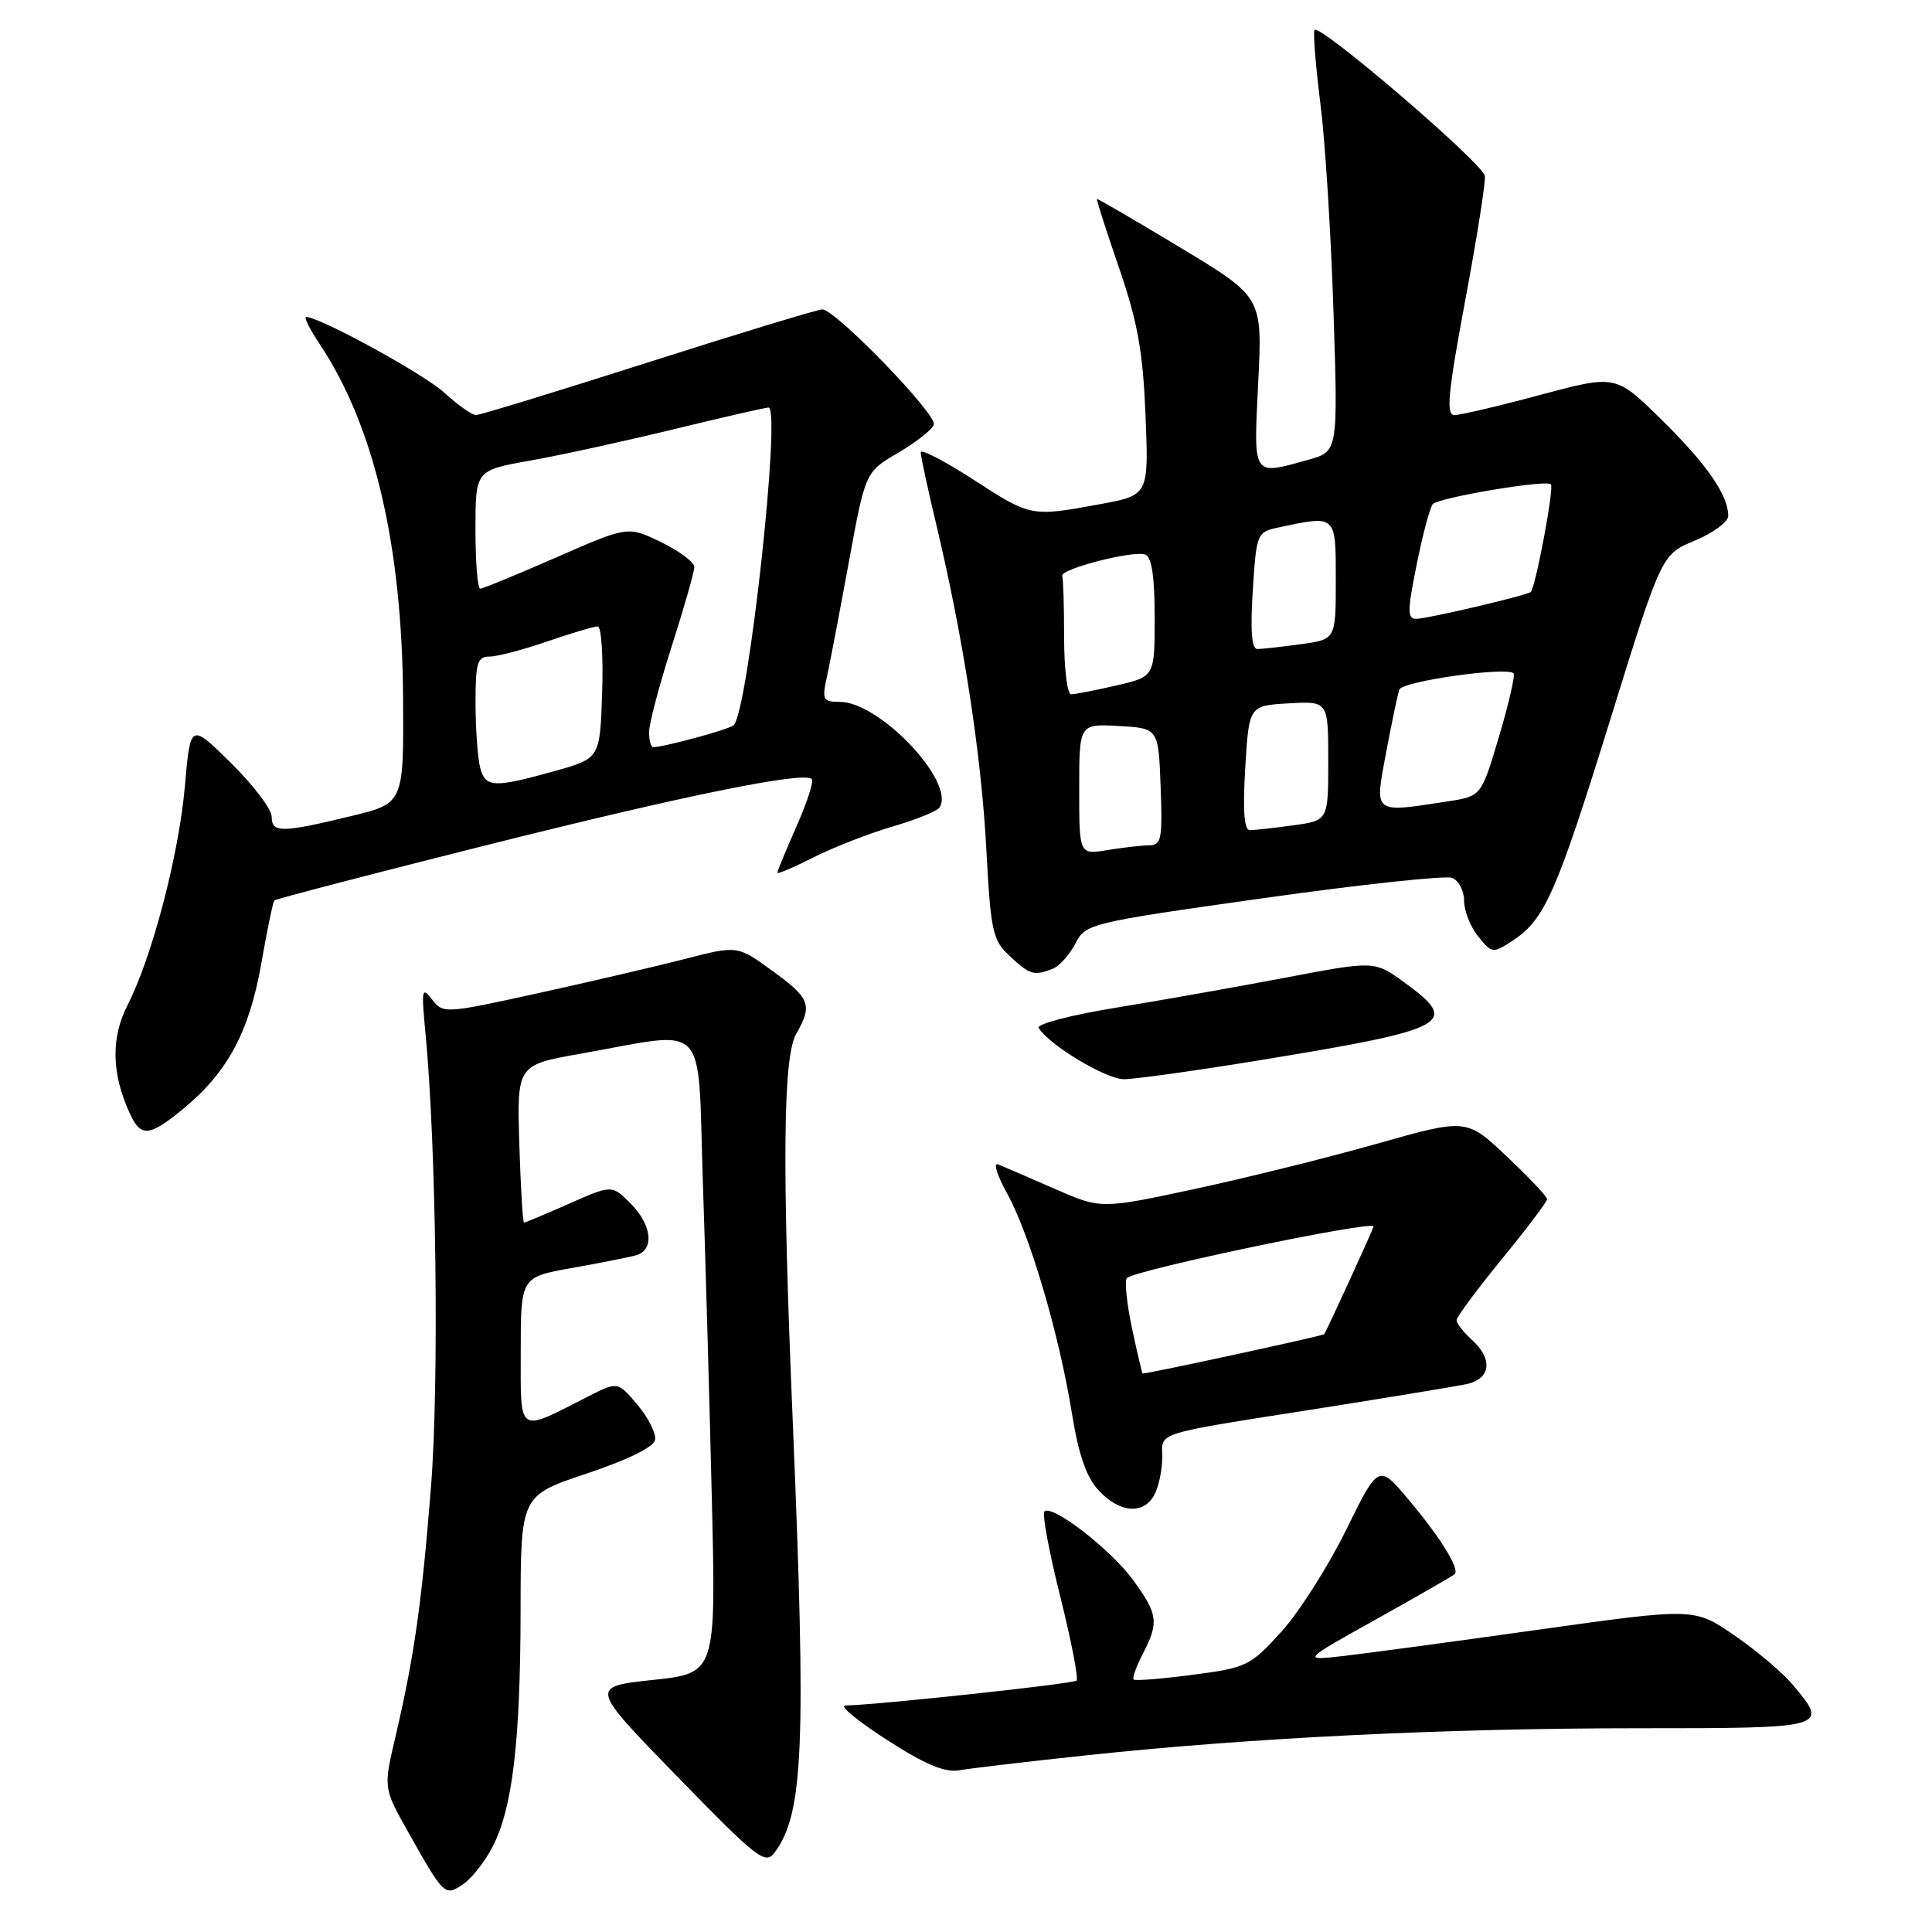 <?xml version="1.0" encoding="UTF-8" standalone="no"?>
<!DOCTYPE svg PUBLIC "-//W3C//DTD SVG 1.1//EN" "http://www.w3.org/Graphics/SVG/1.1/DTD/svg11.dtd" >
<svg xmlns="http://www.w3.org/2000/svg" xmlns:xlink="http://www.w3.org/1999/xlink" version="1.1" viewBox="0 0 256 256">
 <g >
 <path fill="currentColor"
d=" M 65.26 244.72 C 67.91 239.62 68.96 230.80 68.98 213.33 C 69.00 198.17 69.00 198.17 77.75 195.25 C 83.14 193.45 86.61 191.75 86.80 190.80 C 86.96 189.96 85.92 187.86 84.47 186.15 C 81.85 183.04 81.85 183.04 77.89 185.06 C 68.48 189.86 69.00 190.21 69.00 179.09 C 69.00 169.23 69.00 169.23 75.75 168.02 C 79.46 167.36 83.29 166.61 84.25 166.34 C 86.75 165.66 86.41 162.32 83.54 159.45 C 81.08 156.99 81.08 156.99 75.42 159.49 C 72.30 160.87 69.61 162.00 69.44 162.00 C 69.27 162.00 68.99 157.30 68.81 151.56 C 68.50 141.11 68.50 141.11 77.00 139.61 C 94.10 136.57 92.41 134.80 93.13 156.50 C 93.48 166.95 94.02 185.90 94.32 198.60 C 94.88 221.71 94.88 221.71 86.51 222.60 C 78.15 223.50 78.15 223.50 89.73 235.39 C 100.48 246.42 101.42 247.15 102.68 245.42 C 106.48 240.23 106.84 231.31 105.03 188.00 C 103.62 154.41 103.75 140.06 105.50 137.00 C 107.69 133.16 107.36 132.28 102.35 128.65 C 97.71 125.27 97.71 125.27 90.70 127.08 C 86.85 128.07 78.08 130.11 71.22 131.62 C 58.94 134.32 58.71 134.33 57.25 132.43 C 55.90 130.68 55.82 131.09 56.37 136.82 C 57.81 151.71 58.20 183.22 57.11 197.00 C 55.88 212.52 54.88 219.56 52.38 230.21 C 50.81 236.92 50.81 236.92 54.06 242.71 C 58.85 251.22 58.92 251.29 61.34 249.69 C 62.47 248.94 64.24 246.70 65.26 244.72 Z  M 144.13 232.57 C 165.78 230.26 191.62 229.00 217.11 229.00 C 242.27 229.00 242.37 228.97 237.53 223.22 C 236.18 221.61 232.69 218.66 229.78 216.67 C 224.50 213.05 224.50 213.05 204.00 215.92 C 192.72 217.51 181.03 219.08 178.00 219.43 C 172.50 220.05 172.50 220.05 182.43 214.52 C 187.89 211.47 192.53 208.80 192.76 208.58 C 193.44 207.89 190.87 203.73 186.67 198.74 C 182.67 193.98 182.67 193.98 178.36 202.74 C 175.99 207.56 172.13 213.63 169.78 216.22 C 165.67 220.75 165.20 220.99 158.03 221.92 C 153.92 222.46 150.40 222.74 150.21 222.54 C 150.01 222.35 150.56 220.82 151.43 219.14 C 153.58 214.99 153.44 213.90 150.17 209.40 C 147.23 205.34 139.39 199.28 138.39 200.28 C 138.07 200.60 139.01 205.65 140.48 211.52 C 141.95 217.38 142.92 222.41 142.65 222.69 C 142.22 223.11 116.47 225.89 112.00 225.99 C 111.17 226.01 113.65 228.05 117.50 230.53 C 122.61 233.82 125.21 234.91 127.13 234.57 C 128.57 234.31 136.22 233.41 144.13 232.57 Z  M 152.96 198.07 C 153.53 197.00 154.00 194.79 154.00 193.15 C 154.00 189.66 152.50 190.13 175.50 186.51 C 184.30 185.12 192.74 183.73 194.25 183.42 C 197.55 182.73 197.88 180.11 195.00 177.50 C 193.90 176.50 193.00 175.35 193.00 174.93 C 193.00 174.52 195.70 170.88 199.00 166.84 C 202.30 162.80 205.00 159.23 205.00 158.90 C 205.00 158.56 202.60 156.02 199.66 153.24 C 194.32 148.19 194.32 148.19 182.41 151.56 C 175.86 153.42 164.96 156.12 158.19 157.57 C 145.88 160.21 145.88 160.21 139.69 157.50 C 136.29 156.01 132.94 154.57 132.26 154.29 C 131.58 154.02 132.12 155.75 133.45 158.15 C 136.42 163.47 140.35 176.82 142.03 187.25 C 142.92 192.78 143.94 195.72 145.59 197.50 C 148.36 200.49 151.54 200.73 152.96 198.07 Z  M 24.34 146.87 C 30.16 142.07 33.04 136.70 34.62 127.68 C 35.39 123.26 36.17 119.49 36.36 119.31 C 36.55 119.12 49.04 115.86 64.10 112.08 C 90.73 105.39 106.51 102.18 107.57 103.23 C 107.85 103.52 106.94 106.34 105.54 109.50 C 104.14 112.66 103.00 115.43 103.00 115.64 C 103.00 115.86 105.16 114.94 107.79 113.61 C 110.43 112.27 115.15 110.43 118.27 109.52 C 121.40 108.61 124.21 107.47 124.51 106.98 C 126.60 103.60 116.56 93.00 111.27 93.00 C 109.05 93.00 108.90 92.72 109.56 89.75 C 109.95 87.96 111.26 81.11 112.47 74.52 C 114.66 62.54 114.66 62.54 119.00 60.00 C 121.39 58.60 123.53 56.92 123.74 56.27 C 124.19 54.93 110.70 41.00 108.96 41.00 C 108.35 41.00 97.99 44.15 85.93 48.00 C 73.87 51.85 63.58 55.00 63.07 55.00 C 62.55 55.00 60.66 53.67 58.88 52.04 C 56.15 49.54 42.37 42.00 40.55 42.00 C 40.23 42.00 41.09 43.69 42.46 45.75 C 49.59 56.53 53.28 72.27 53.41 92.48 C 53.50 106.45 53.50 106.45 46.50 108.14 C 37.30 110.37 36.00 110.38 36.00 108.22 C 36.00 107.23 33.58 104.04 30.61 101.11 C 25.23 95.79 25.23 95.79 24.50 104.15 C 23.70 113.28 20.16 126.81 16.88 133.23 C 14.69 137.53 14.78 142.24 17.17 147.47 C 18.66 150.75 19.74 150.66 24.34 146.87 Z  M 167.03 140.47 C 192.14 136.35 193.56 135.59 186.06 130.16 C 182.12 127.30 182.12 127.30 170.31 129.55 C 163.81 130.78 153.68 132.58 147.78 133.54 C 141.88 134.50 137.31 135.70 137.63 136.21 C 139.04 138.49 146.55 143.00 148.93 143.00 C 150.38 143.00 158.53 141.86 167.03 140.47 Z  M 139.46 128.38 C 140.35 128.04 141.70 126.54 142.48 125.05 C 143.86 122.38 144.25 122.28 167.34 119.02 C 180.24 117.20 191.52 115.99 192.40 116.32 C 193.28 116.66 194.00 118.03 194.00 119.36 C 194.00 120.69 194.84 122.82 195.87 124.09 C 197.69 126.34 197.81 126.35 200.42 124.65 C 204.69 121.85 206.22 118.39 213.39 95.28 C 220.16 73.46 220.16 73.46 224.58 71.63 C 227.01 70.62 229.00 69.15 229.00 68.35 C 229.00 65.60 226.14 61.49 220.12 55.57 C 214.09 49.65 214.09 49.65 204.11 52.32 C 198.62 53.80 193.50 55.00 192.73 55.00 C 191.58 55.00 191.85 52.16 194.16 39.75 C 195.73 31.36 196.89 23.96 196.75 23.31 C 196.37 21.52 174.55 2.84 174.17 3.98 C 173.99 4.52 174.35 8.91 174.96 13.73 C 175.58 18.56 176.36 30.90 176.69 41.16 C 177.30 59.82 177.30 59.82 173.40 60.91 C 165.87 63.00 166.10 63.35 166.72 50.68 C 167.28 39.36 167.28 39.36 156.39 32.80 C 150.40 29.19 145.43 26.29 145.35 26.37 C 145.26 26.44 146.58 30.55 148.28 35.50 C 150.75 42.69 151.45 46.62 151.79 55.06 C 152.21 65.62 152.21 65.62 145.74 66.81 C 136.61 68.49 136.60 68.49 128.93 63.52 C 125.12 61.06 122.00 59.45 122.00 59.94 C 122.00 60.44 122.94 64.82 124.10 69.67 C 127.67 84.68 130.02 99.98 130.69 112.45 C 131.28 123.47 131.52 124.57 133.81 126.70 C 136.49 129.18 136.98 129.33 139.46 128.38 Z  M 149.99 175.98 C 149.29 172.66 148.99 169.68 149.32 169.35 C 150.39 168.27 182.00 161.66 182.00 162.51 C 182.00 162.80 175.81 176.31 175.46 176.79 C 175.30 177.01 152.25 182.00 151.41 182.00 C 151.33 182.00 150.70 179.29 149.99 175.98 Z  M 63.63 101.75 C 63.30 100.51 63.02 96.69 63.01 93.25 C 63.00 87.84 63.25 87.00 64.84 87.00 C 65.86 87.00 69.30 86.10 72.50 85.00 C 75.70 83.90 78.71 83.00 79.20 83.00 C 79.68 83.00 79.95 86.94 79.79 91.75 C 79.50 100.49 79.50 100.49 73.50 102.17 C 65.42 104.42 64.33 104.37 63.63 101.75 Z  M 86.00 97.01 C 86.00 95.92 87.35 90.81 89.00 85.66 C 90.65 80.51 92.00 75.77 92.00 75.13 C 92.00 74.50 90.02 73.01 87.60 71.84 C 83.20 69.70 83.20 69.70 73.73 73.85 C 68.52 76.13 63.98 78.00 63.63 78.00 C 63.28 78.00 63.00 74.47 63.00 70.16 C 63.00 62.32 63.00 62.32 70.25 61.03 C 74.24 60.33 82.81 58.45 89.31 56.87 C 95.81 55.29 101.44 54.00 101.83 54.00 C 103.55 54.00 99.11 94.44 97.21 96.10 C 96.58 96.66 87.97 99.00 86.56 99.00 C 86.25 99.00 86.00 98.11 86.00 97.01 Z  M 143.00 104.58 C 143.00 95.90 143.00 95.90 148.25 96.20 C 153.50 96.50 153.50 96.50 153.79 104.25 C 154.05 111.14 153.89 112.00 152.29 112.01 C 151.31 112.02 148.81 112.30 146.75 112.64 C 143.00 113.26 143.00 113.26 143.00 104.58 Z  M 165.00 101.75 C 165.50 93.50 165.50 93.50 170.75 93.20 C 176.00 92.90 176.00 92.90 176.00 100.81 C 176.00 108.73 176.00 108.73 171.36 109.36 C 168.81 109.71 166.22 110.00 165.61 110.00 C 164.85 110.00 164.66 107.43 165.00 101.75 Z  M 183.66 99.75 C 184.41 95.76 185.20 91.99 185.43 91.36 C 185.83 90.27 199.65 88.31 200.55 89.22 C 200.79 89.46 199.93 93.22 198.63 97.58 C 196.28 105.50 196.28 105.50 191.89 106.18 C 181.85 107.72 182.13 107.94 183.66 99.75 Z  M 141.00 84.50 C 141.00 80.38 140.89 76.69 140.75 76.32 C 140.42 75.41 150.15 72.90 151.75 73.48 C 152.61 73.79 153.00 76.42 153.00 81.80 C 153.00 89.66 153.00 89.66 147.92 90.83 C 145.13 91.47 142.43 92.00 141.92 92.00 C 141.42 92.00 141.00 88.62 141.00 84.50 Z  M 166.00 78.26 C 166.49 70.61 166.54 70.50 169.50 69.87 C 177.10 68.26 177.00 68.17 177.00 76.86 C 177.00 84.73 177.00 84.73 172.36 85.36 C 169.81 85.71 167.22 86.00 166.61 86.00 C 165.85 86.00 165.66 83.57 166.00 78.26 Z  M 187.73 74.75 C 188.53 70.76 189.49 67.19 189.85 66.80 C 190.67 65.92 204.87 63.53 205.50 64.17 C 205.96 64.62 203.45 77.95 202.82 78.45 C 202.22 78.92 189.09 82.00 187.67 82.00 C 186.46 82.00 186.47 80.97 187.73 74.75 Z "/>
</g>
</svg>